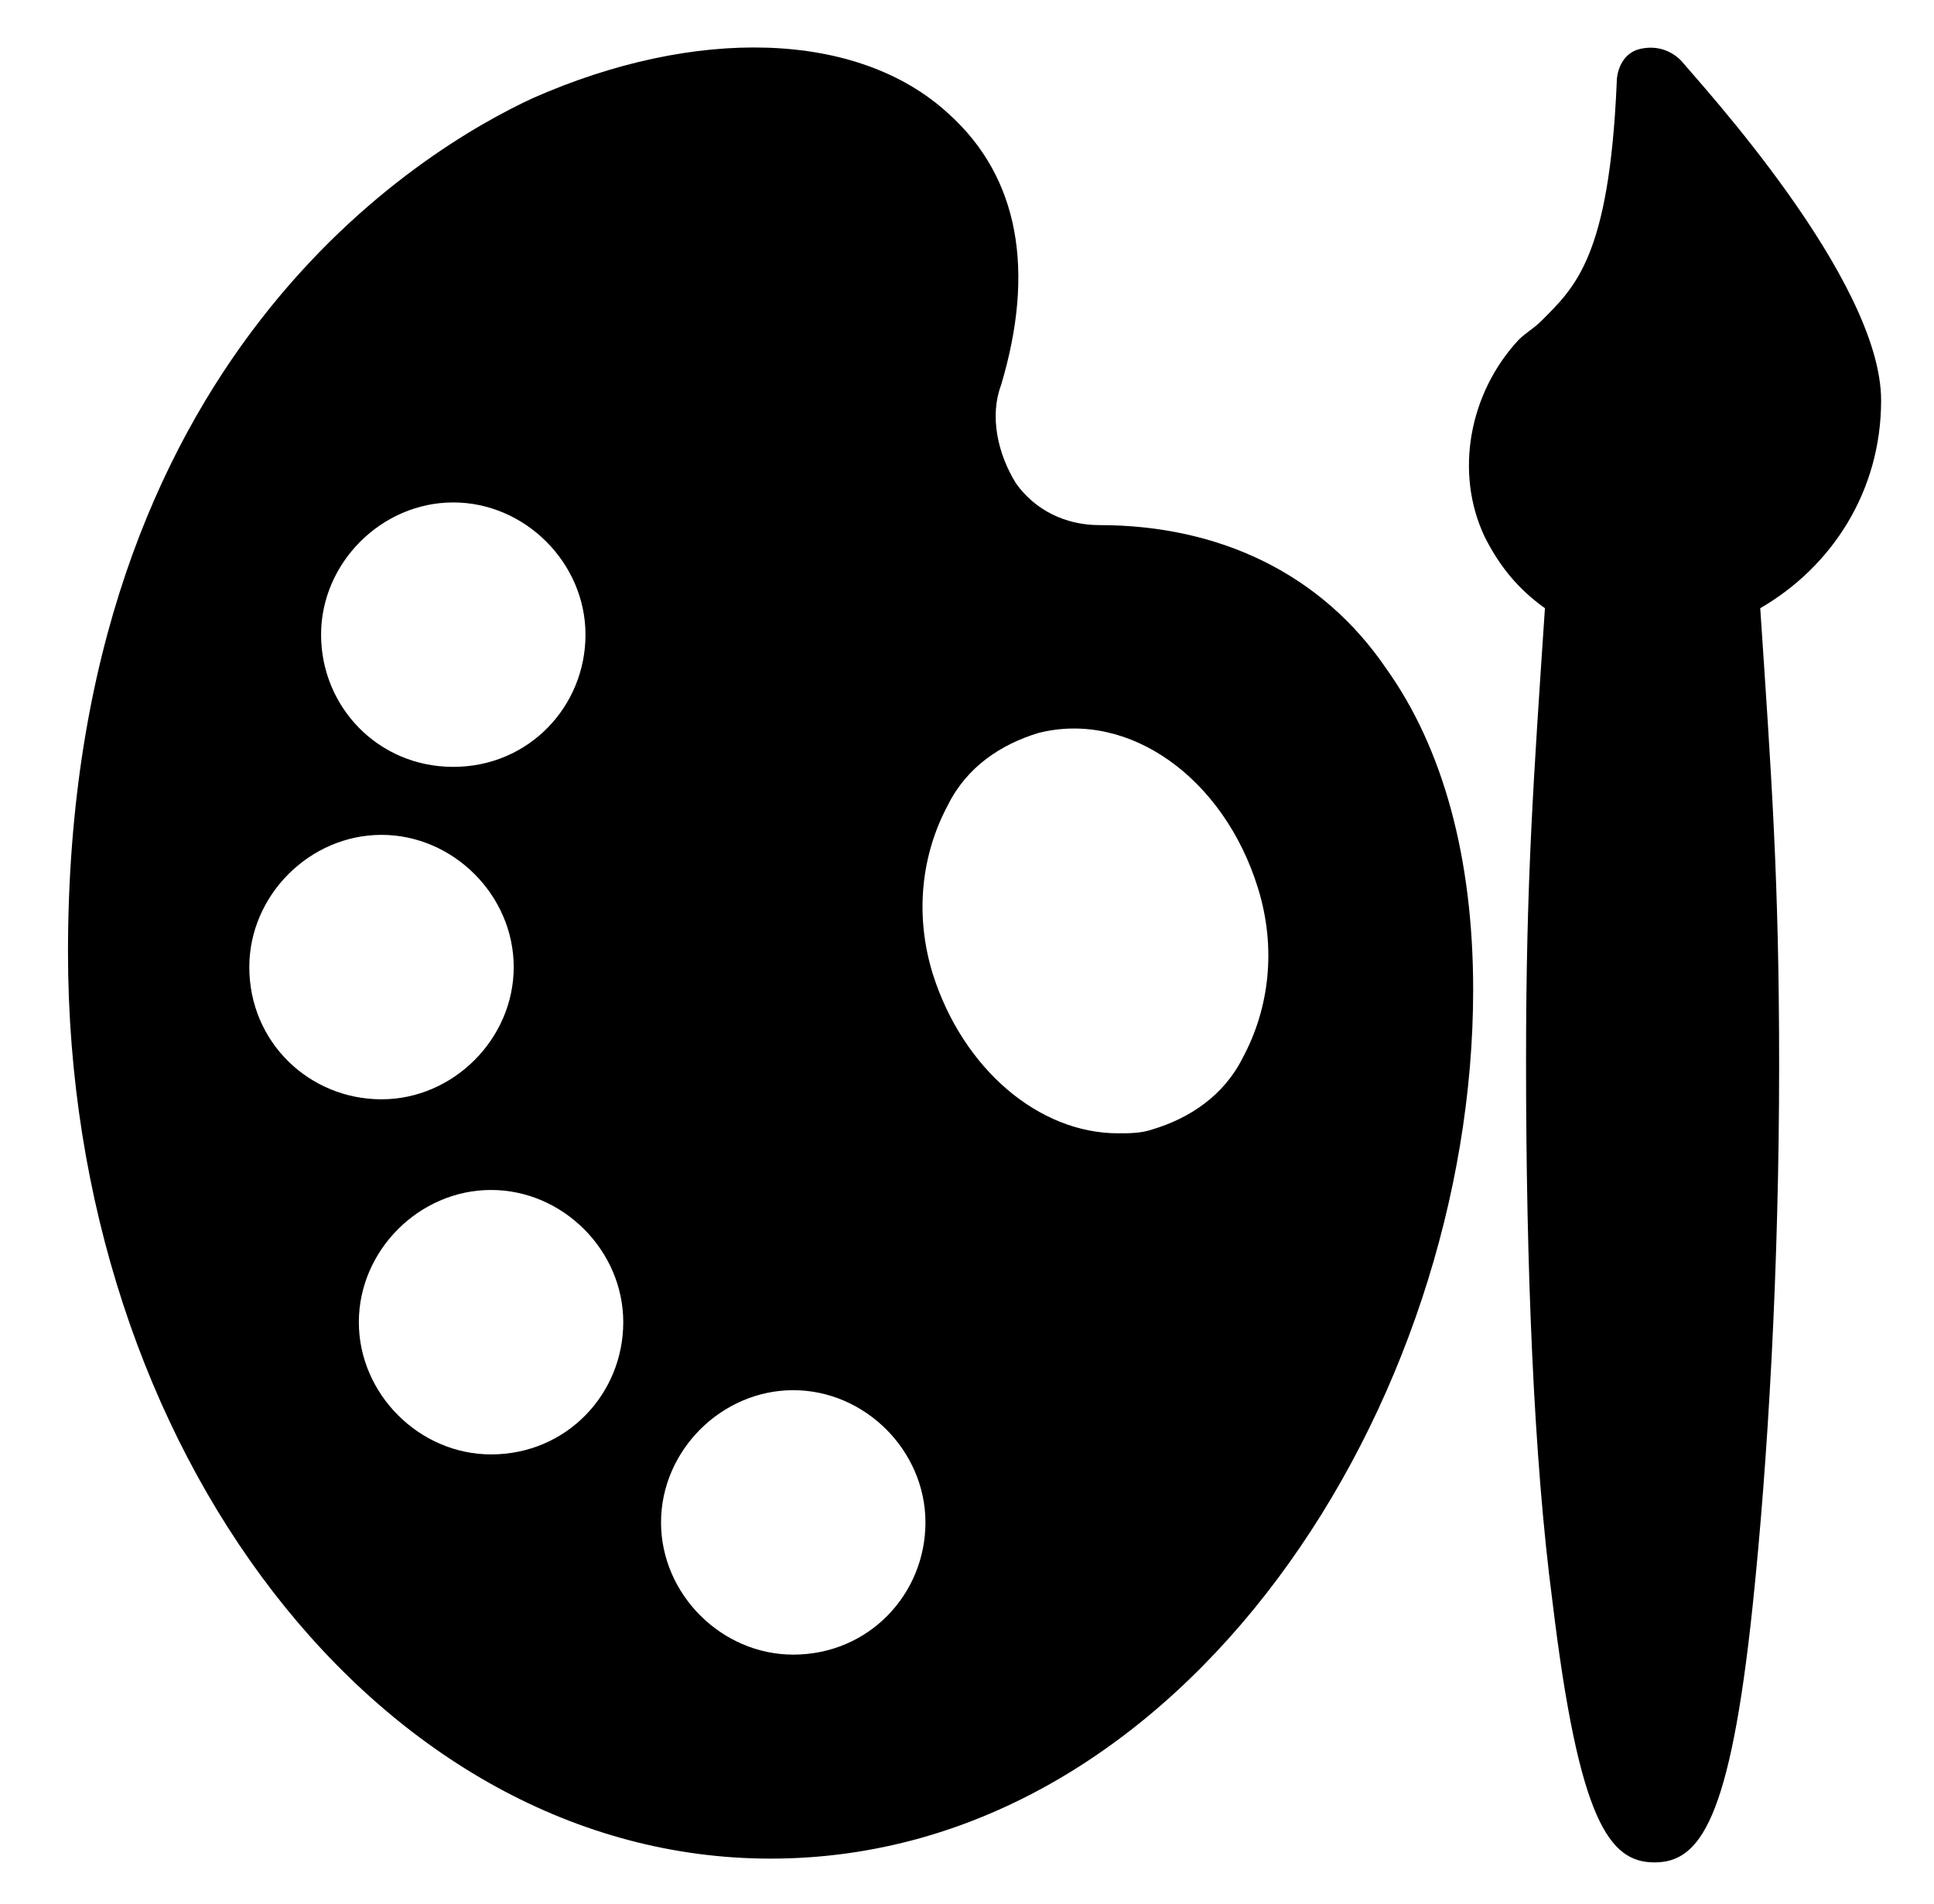 <?xml version="1.0" encoding="utf-8"?>
<!-- Generator: Adobe Illustrator 23.0.6, SVG Export Plug-In . SVG Version: 6.00 Build 0)  -->
<svg version="1.1" id="Layer_1" xmlns="http://www.w3.org/2000/svg" xmlns:xlink="http://www.w3.org/1999/xlink" x="0px" y="0px"
	 viewBox="0 0 51.2 50.4" style="enable-background:new 0 0 51.2 50.4;" xml:space="preserve">
<g>
	<path d="M29.1,13.9c-0.9,0-1.7-0.4-2.2-1.1c-0.5-0.8-0.7-1.8-0.4-2.6c0.9-3,0.5-5.5-1.4-7.2c-2.4-2.2-6.7-2.3-11-0.4
		C11.3,3.9,1.8,9.4,1.8,25.2c0,13.2,8.3,24,18.6,24c11,0,18.6-12.1,18.6-23c0-3.5-0.8-6.4-2.3-8.5C35,15.2,32.3,13.9,29.1,13.9z
		 M12,13.3c1.9,0,3.5,1.6,3.5,3.5S14,20.3,12,20.3s-3.5-1.6-3.5-3.5C8.5,14.9,10.1,13.3,12,13.3z M6.6,25.6c0-1.9,1.6-3.5,3.5-3.5
		s3.5,1.6,3.5,3.5s-1.6,3.5-3.5,3.5S6.6,27.6,6.6,25.6z M13,38.5c-1.9,0-3.5-1.6-3.5-3.5s1.6-3.5,3.5-3.5s3.5,1.6,3.5,3.5
		S15,38.5,13,38.5z M21,43.8c-1.9,0-3.5-1.6-3.5-3.5s1.6-3.5,3.5-3.5c1.9,0,3.5,1.6,3.5,3.5S23,43.8,21,43.8z M32.9,28
		c-0.5,1-1.4,1.6-2.4,1.9l0,0C30.2,30,29.9,30,29.6,30c-2.1,0-4.1-1.7-4.9-4.2c-0.5-1.6-0.3-3.2,0.4-4.5c0.5-1,1.4-1.6,2.4-1.9
		c2.4-0.6,4.9,1.2,5.8,4.1C33.8,25.1,33.6,26.7,32.9,28z"/>
	<path d="M49.8,10.6c0-3.2-4.8-8.4-5.3-9c-0.3-0.3-0.7-0.4-1.1-0.3c-0.4,0.1-0.6,0.5-0.6,0.9c-0.2,4.6-1.1,5.4-2,6.3
		c-0.2,0.2-0.4,0.3-0.6,0.5c-1.3,1.4-1.7,3.5-0.9,5.2c0.4,0.8,0.9,1.4,1.6,1.9c-0.3,4.5-0.5,7.2-0.5,12c0,5.4,0.2,10.5,0.7,14.3
		c0.7,5.8,1.5,6.9,2.7,6.9s2-1.1,2.6-6.8c0.4-3.8,0.7-8.9,0.7-14.3c0-4.9-0.2-7.6-0.5-12.1C48.5,15,49.8,13,49.8,10.6z"/>
</g>
</svg>
